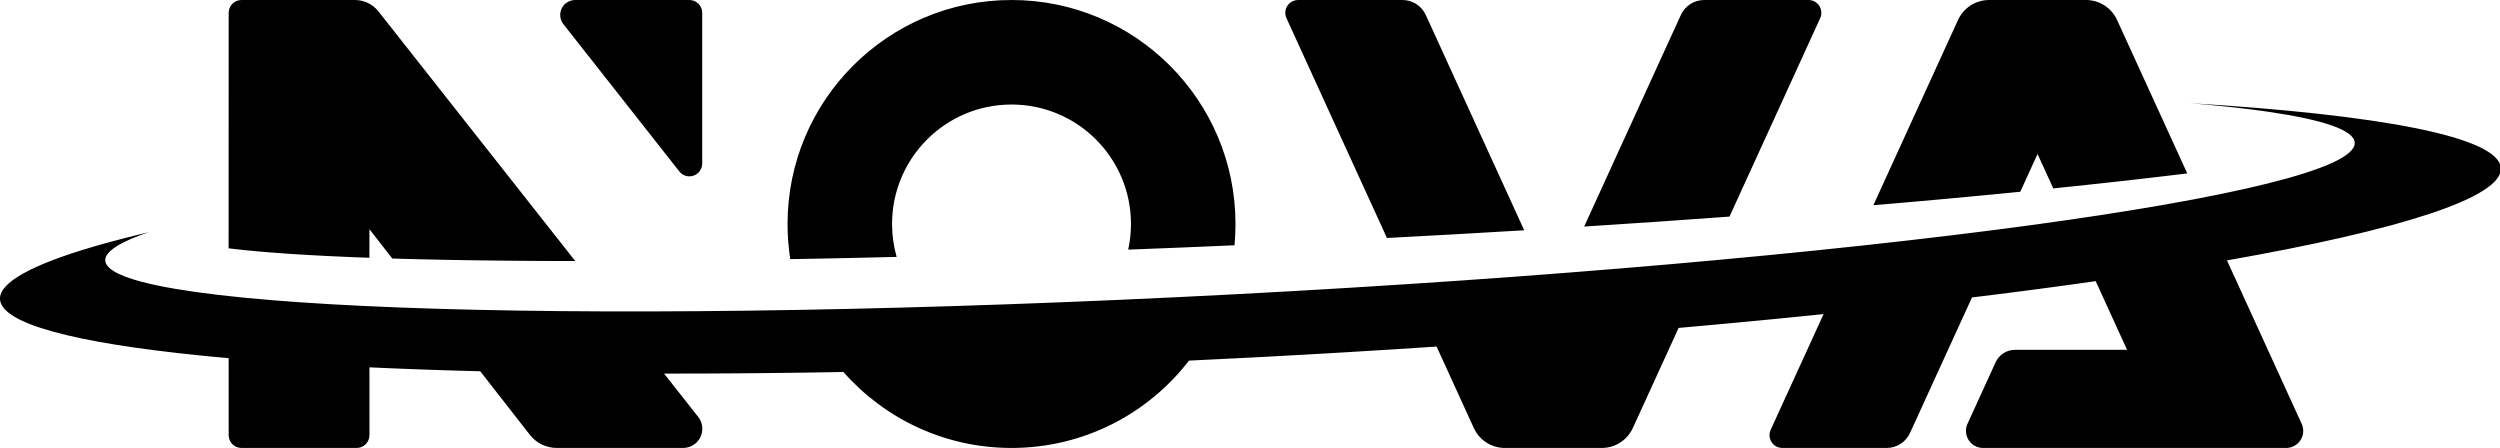<?xml version="1.0" encoding="UTF-8"?>
<svg width="1172px" height="210px" viewBox="0 0 1172 210" version="1.1" xmlns="http://www.w3.org/2000/svg" xmlns:xlink="http://www.w3.org/1999/xlink">
    <title>nova-logo-black-outlined</title>
    <g id="nova-logo-black-outlined" stroke="none" stroke-width="1" fill="none" fill-rule="evenodd">
        <path d="M1026.279,48.348 C1116.576,53.82 1171.636,64.275 1172.407,78.834 C1173.122,92.629 1124.976,107.856 1044.01,122.074 L1079.022,198.674 C1080.859,202.692 1079.09,207.439 1075.072,209.276 C1074.028,209.753 1072.894,210 1071.746,210 L929.646,210 C925.227,210 921.646,206.418 921.646,202 C921.646,200.854 921.892,199.721 922.368,198.678 L935.53,169.847 C937.156,166.285 940.711,164 944.627,164 L997.17,163.999 L982.453,131.793 L980.061,132.133 L980.061,132.133 L975.239,132.812 L975.239,132.812 L970.37,133.488 L970.37,133.488 L965.454,134.162 L965.454,134.162 L960.49,134.833 L960.49,134.833 L955.48,135.5 L955.48,135.5 L950.424,136.165 C949.577,136.275 948.729,136.386 947.878,136.496 L942.754,137.156 L942.754,137.156 L937.584,137.813 C936.719,137.922 935.851,138.031 934.982,138.14 L929.746,138.792 L929.746,138.792 L924.466,139.441 L924.466,139.441 L895.404,202.989 C893.452,207.26 889.187,210 884.491,210 L835.539,210 C832.226,210 829.539,207.314 829.539,204 C829.539,203.139 829.725,202.288 830.083,201.505 L854.898,147.243 L847.96,147.953 L847.96,147.953 L840.97,148.656 C839.8,148.773 838.629,148.889 837.455,149.005 L830.387,149.699 C826.84,150.044 823.274,150.387 819.689,150.727 L812.495,151.405 C811.292,151.517 810.087,151.629 808.88,151.741 L801.612,152.408 C800.397,152.519 799.18,152.629 797.96,152.74 L790.622,153.397 C789.394,153.505 788.165,153.614 786.934,153.722 L765.473,200.652 C762.869,206.347 757.183,210 750.921,210 L705.478,210 C699.216,210 693.529,206.347 690.926,200.652 L673.473,162.465 C645.976,164.299 617.852,165.976 589.239,167.475 C578.556,168.035 567.939,168.563 557.394,169.06 C538.201,193.96 508.073,210 474.199,210 C442.809,210 414.635,196.225 395.394,174.39 L388.422,174.509 L388.422,174.509 L381.49,174.618 C380.338,174.635 379.188,174.652 378.039,174.668 L371.169,174.761 C368.886,174.79 366.61,174.818 364.341,174.843 L357.555,174.915 C356.428,174.926 355.303,174.937 354.179,174.947 L347.458,175.004 C346.342,175.012 345.227,175.02 344.114,175.028 L337.46,175.069 L337.46,175.069 L330.851,175.1 C328.656,175.108 326.468,175.115 324.288,175.12 L317.771,175.13 L317.771,175.13 L311.301,175.13 L311.301,175.13 L327.308,195.427 C330.386,199.33 329.717,204.989 325.814,208.067 C324.226,209.319 322.263,210 320.241,210 L261.01,210 C256.081,210 251.427,207.728 248.395,203.842 L225.14,174.049 L220.196,173.918 L220.196,173.918 L215.294,173.78 L215.294,173.78 L210.436,173.634 C209.63,173.609 208.826,173.584 208.024,173.558 L203.232,173.401 L203.232,173.401 L196.129,173.152 L196.129,173.152 L191.45,172.977 L191.45,172.977 L186.816,172.794 L186.816,172.794 L182.229,172.605 C181.469,172.573 180.71,172.54 179.953,172.507 L175.436,172.307 C174.687,172.273 173.94,172.238 173.195,172.204 L173.199,204 C173.199,207.314 170.513,210 167.199,210 L113.199,210 C109.886,210 107.199,207.314 107.199,204 L107.186,167.9 C105.847,167.782 104.519,167.662 103.202,167.541 L99.284,167.174 C98.637,167.112 97.992,167.05 97.35,166.988 L93.533,166.608 C34.888,160.662 0.609,151.742 0,140.276 C-0.402,132.453 14.901,124.171 42.992,115.872 L45.178,115.234 C46.652,114.808 48.16,114.383 49.7,113.957 L52.036,113.319 C54.002,112.787 56.021,112.255 58.089,111.724 L60.596,111.086 C61.44,110.874 62.291,110.661 63.151,110.449 L65.754,109.812 L65.754,109.812 L68.404,109.175 C68.85,109.069 69.297,108.963 69.747,108.857 L68.722,109.209 L68.722,109.209 L67.722,109.561 L67.722,109.561 L66.747,109.913 L66.747,109.913 L65.797,110.264 L65.797,110.264 L64.874,110.615 L64.874,110.615 L63.975,110.965 L63.975,110.965 L63.103,111.314 C62.959,111.373 62.817,111.431 62.676,111.489 L61.842,111.838 C61.705,111.896 61.57,111.954 61.435,112.012 L60.64,112.36 C60.51,112.418 60.381,112.476 60.252,112.534 L59.497,112.881 L59.497,112.881 L58.767,113.227 C58.648,113.285 58.53,113.343 58.412,113.4 L57.722,113.746 L57.722,113.746 L57.059,114.091 L57.059,114.091 L56.422,114.435 L56.422,114.435 L55.812,114.779 C55.713,114.836 55.614,114.893 55.517,114.951 L54.947,115.293 C54.762,115.407 54.581,115.521 54.404,115.635 L53.889,115.977 C53.805,116.033 53.722,116.09 53.641,116.147 L53.166,116.487 C50.551,118.413 49.251,120.304 49.347,122.148 C50.605,146.14 287.694,153.217 578.9,137.955 C870.107,122.694 1105.157,90.873 1103.9,66.882 C1103.592,61.009 1089.152,56.149 1063.244,52.383 L1061.059,52.072 C1060.322,51.969 1059.576,51.866 1058.821,51.765 L1056.53,51.464 C1056.144,51.414 1055.756,51.365 1055.365,51.315 L1052.997,51.022 L1052.997,51.022 L1050.577,50.733 L1050.577,50.733 L1048.105,50.45 L1048.105,50.45 L1045.583,50.172 L1045.583,50.172 L1043.011,49.899 L1043.011,49.899 L1040.388,49.631 L1040.388,49.631 L1037.715,49.368 C1037.265,49.325 1036.814,49.282 1036.36,49.239 L1033.613,48.984 L1033.613,48.984 L1030.818,48.734 L1030.818,48.734 L1027.973,48.49 L1027.973,48.49 L1026.279,48.348 Z M166.41,0 C170.698,0 174.749,1.965 177.403,5.331 L269.679,122.374 L262.25,122.358 L262.25,122.358 L256.75,122.338 L256.75,122.338 L247.726,122.288 L247.726,122.288 L238.881,122.218 L238.881,122.218 L231.939,122.147 L231.939,122.147 L226.812,122.085 L226.812,122.085 L220.083,121.991 L220.083,121.991 L216.766,121.939 L216.766,121.939 L211.85,121.855 L211.85,121.855 L205.407,121.731 L205.407,121.731 L199.095,121.594 L199.095,121.594 L194.449,121.483 L194.449,121.483 L191.394,121.404 L191.394,121.404 L186.875,121.28 L186.875,121.28 L183.905,121.194 L183.905,121.194 L173.199,107.456 L173.174,120.841 L168.42,120.664 L168.42,120.664 L164.924,120.525 L164.924,120.525 L160.357,120.331 L160.357,120.331 L157.004,120.179 L157.004,120.179 L153.712,120.022 L153.712,120.022 L150.483,119.859 L150.483,119.859 L146.276,119.633 L146.276,119.633 L143.196,119.457 L143.196,119.457 L139.19,119.214 L139.19,119.214 L136.262,119.025 L136.262,119.025 L134.346,118.896 L134.346,118.896 L131.529,118.698 L131.529,118.698 L129.688,118.563 L129.688,118.563 L126.097,118.285 L126.097,118.285 L123.484,118.07 L123.484,118.07 L121.78,117.924 L121.78,117.924 L120.107,117.775 L120.107,117.775 L117.657,117.547 L117.657,117.547 L116.062,117.392 L116.062,117.392 L114.5,117.235 L114.5,117.235 L112.969,117.074 L112.969,117.074 L110.733,116.83 L110.733,116.83 L109.282,116.663 L109.282,116.663 L107.168,116.409 L107.168,116.409 L107.199,6 C107.199,2.686 109.886,0 113.199,0 L166.41,0 Z M474.199,0 C532.189,0 579.199,47.01 579.199,105 C579.199,108.37 579.041,111.702 578.73,114.99 C562,115.724 545.371,116.403 528.895,117.028 L528.905,117.025 C529.753,113.152 530.199,109.128 530.199,105 C530.199,74.072 505.127,49 474.199,49 C443.271,49 418.199,74.072 418.199,105 C418.199,110.353 418.951,115.531 420.353,120.434 L412.537,120.622 L412.537,120.622 L404.77,120.801 L404.77,120.801 L397.055,120.97 L397.055,120.97 L389.393,121.129 L389.393,121.129 L381.786,121.279 L381.786,121.279 L374.234,121.419 C372.98,121.442 371.729,121.464 370.48,121.486 C369.639,116.115 369.199,110.609 369.199,105 C369.199,47.01 416.209,0 474.199,0 Z M657.491,0 C662.187,0 666.452,2.74 668.404,7.011 L714.549,107.953 C693.149,109.24 671.66,110.444 650.198,111.564 L603.083,8.495 C601.705,5.481 603.031,1.921 606.045,0.543 C606.828,0.185 607.679,0 608.539,0 L657.491,0 Z M847.859,0 C851.173,0 853.859,2.686 853.859,6 C853.859,6.861 853.674,7.712 853.316,8.495 L810.786,101.54 C788.331,103.191 765.571,104.749 742.649,106.212 L787.994,7.011 C789.947,2.74 794.212,0 798.908,0 L847.859,0 Z M977.921,0 C984.183,0 989.869,3.653 992.473,9.348 L1025.384,81.293 L1022.51,81.642 L1022.51,81.642 L1016.726,82.336 C1015.758,82.451 1014.788,82.565 1013.816,82.68 L1007.959,83.365 L1007.959,83.365 L1002.054,84.045 C1001.066,84.157 1000.076,84.27 999.084,84.382 L993.11,85.053 L993.11,85.053 L987.09,85.719 C986.083,85.829 985.075,85.94 984.064,86.05 L977.978,86.707 C975.942,86.925 973.9,87.142 971.85,87.358 L965.679,88.004 C964.647,88.111 963.613,88.218 962.578,88.325 L955.199,72.188 L947.123,89.888 L943.179,90.278 L943.179,90.278 L935.247,91.05 C933.92,91.178 932.591,91.306 931.26,91.433 L923.243,92.193 L923.243,92.193 L915.172,92.943 L915.172,92.943 L907.049,93.685 L907.049,93.685 L898.875,94.417 C897.508,94.539 896.14,94.66 894.769,94.78 L886.523,95.499 C883.766,95.738 881.002,95.974 878.23,96.209 L917.926,9.348 C920.529,3.653 926.216,0 932.478,0 L977.921,0 Z M323.199,0 C326.513,0 329.199,2.686 329.199,6 L329.199,76.678 C329.199,79.992 326.513,82.678 323.199,82.678 C321.36,82.678 319.623,81.835 318.485,80.39 L264.119,11.33 C261.727,8.292 262.251,3.891 265.289,1.5 C266.523,0.528 268.048,0 269.619,0 L323.199,0 Z" id="nova-logo-outlined" fill="#000000"></path>
    </g>
</svg>